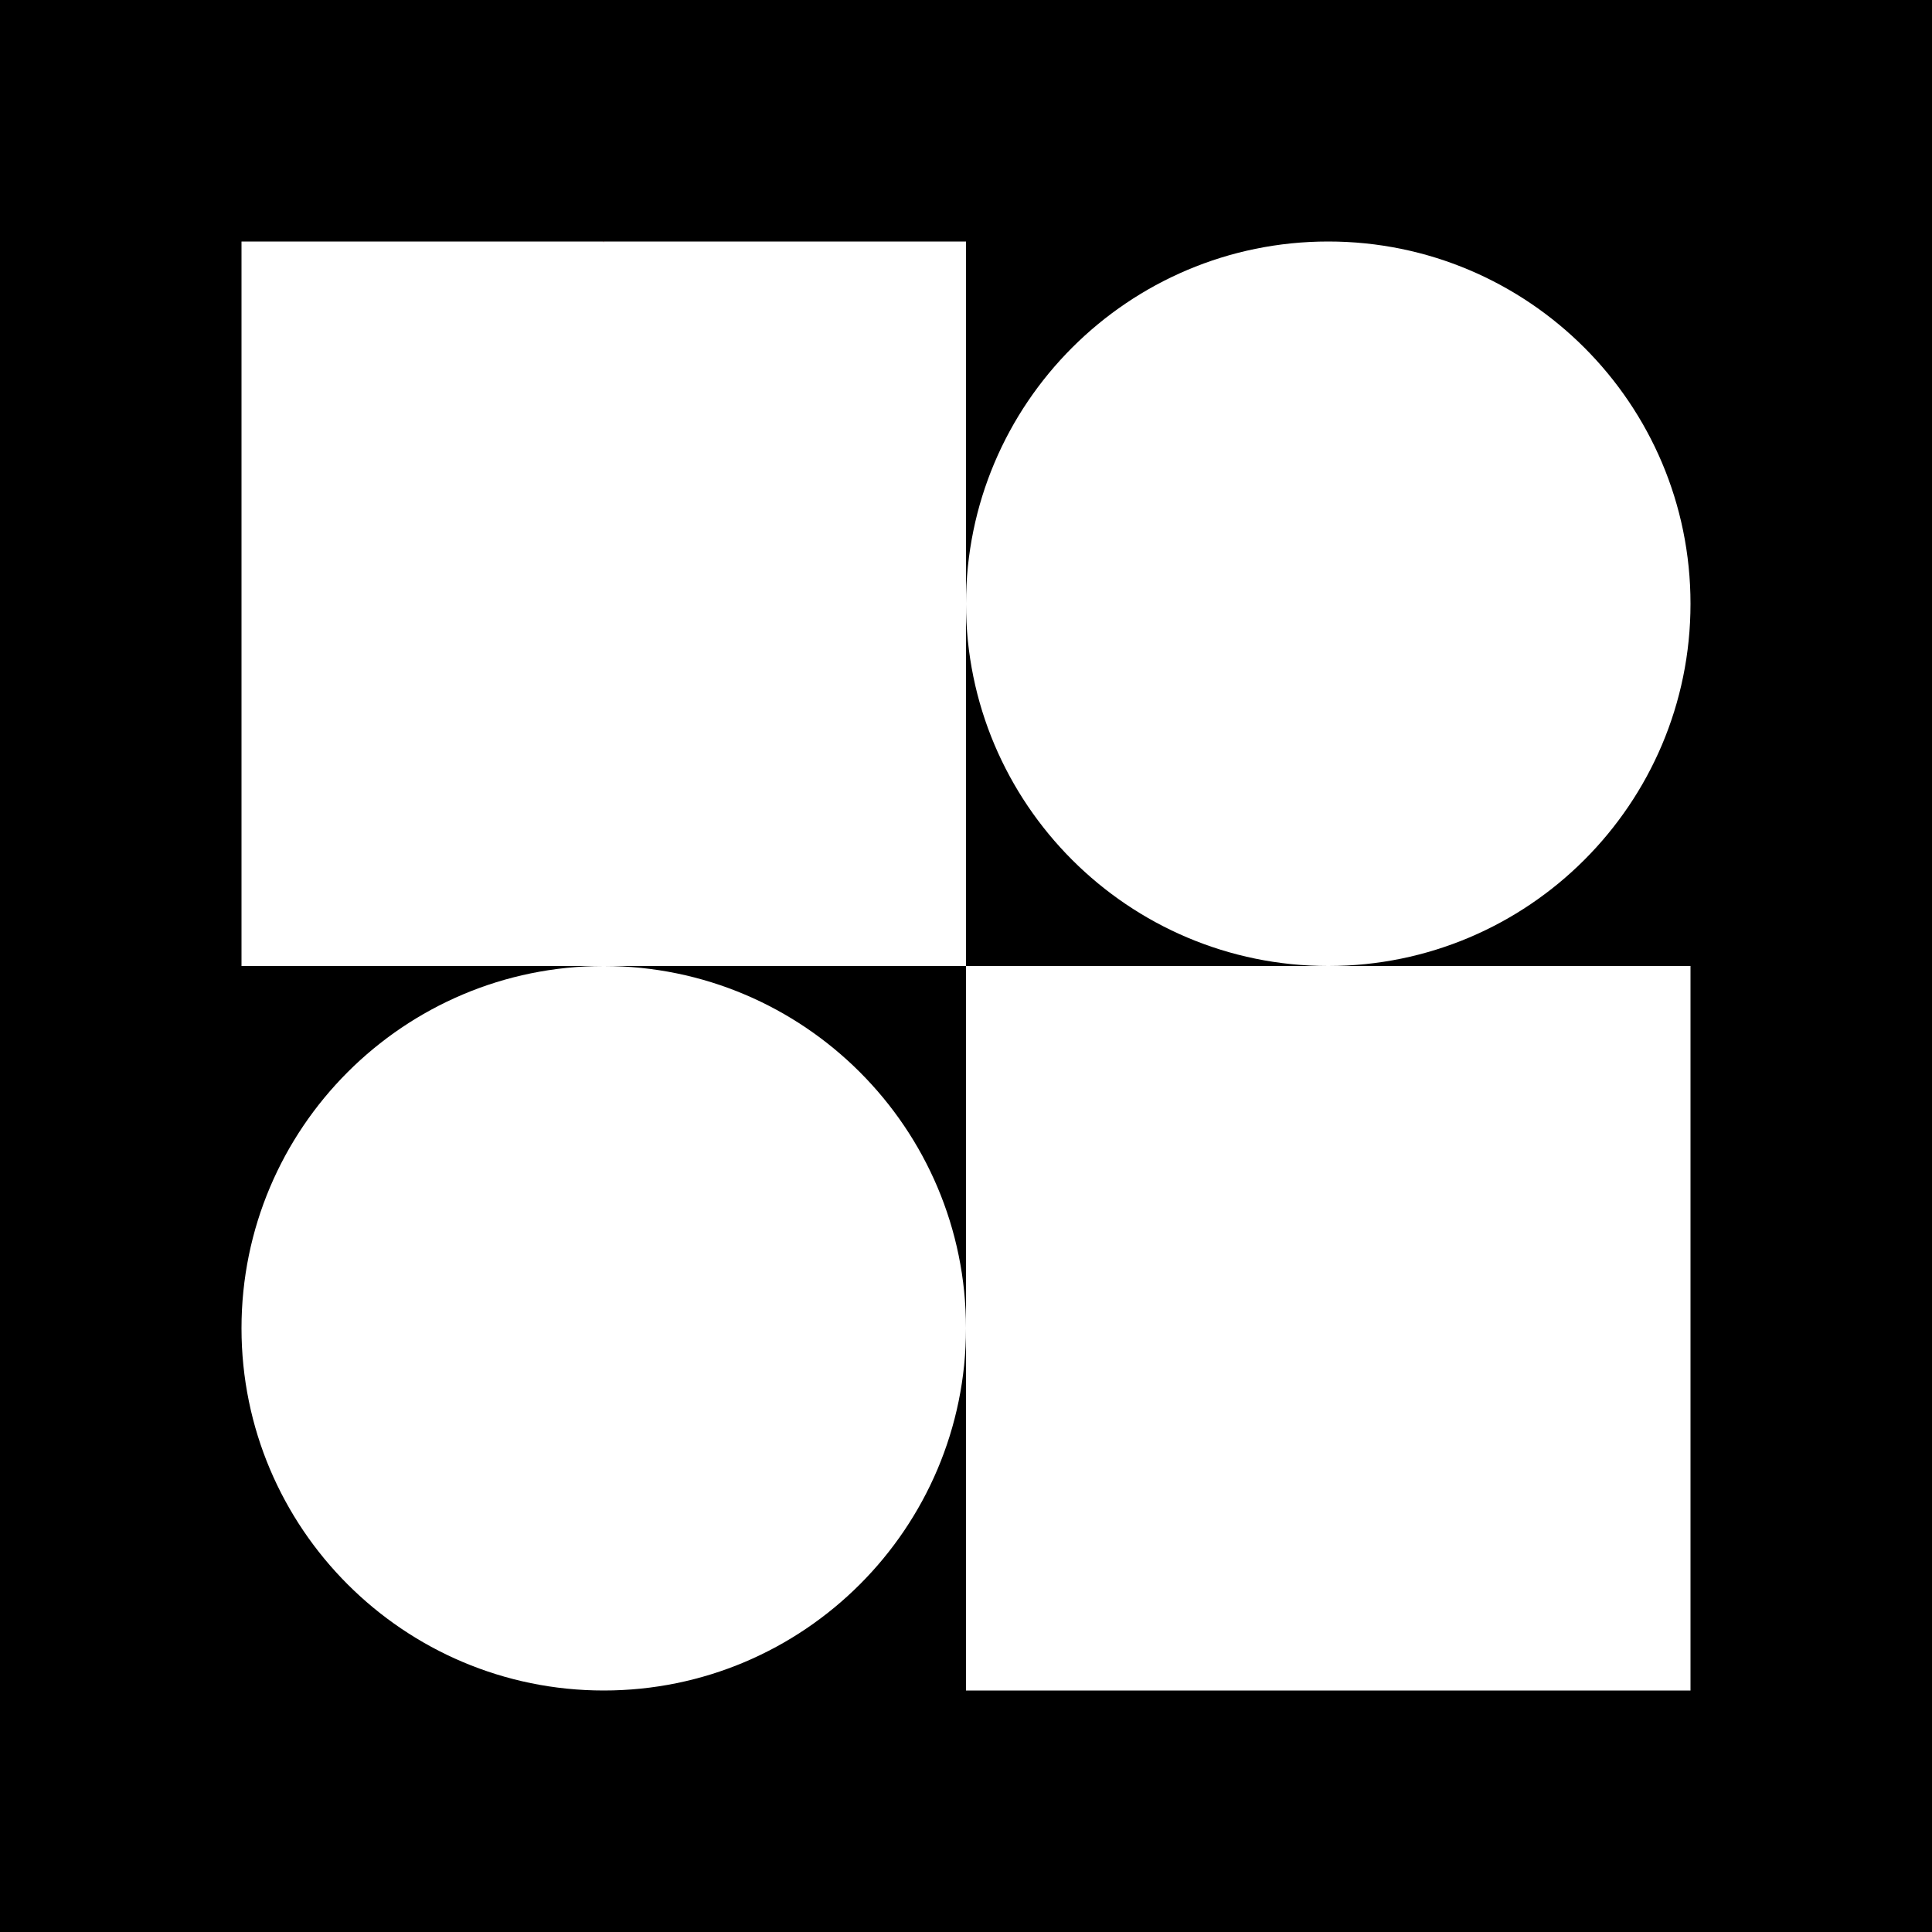 <?xml version="1.0" encoding="utf-8"?>
<!-- Generator: Adobe Illustrator 26.5.0, SVG Export Plug-In . SVG Version: 6.00 Build 0)  -->
<svg version="1.1" id="Layer_1" xmlns="http://www.w3.org/2000/svg" xmlns:xlink="http://www.w3.org/1999/xlink" x="0px" y="0px"
	 viewBox="0 0 800 800" style="enable-background:new 0 0 800 800;" xml:space="preserve">
<style type="text/css">
	.st0{fill:#ED1C24;}
</style>
<polygon class="st0" points="250,100 249.7,100 250,100.4 "/>
<path d="M400,250l0,150h150C467.2,400,400,332.8,400,250z M400,550V400l-150,0C332.8,400,400,467.2,400,550z M0,0v800h800V0H0z
	 M700,400v300H400V550c0,82.8-67.2,150-150,150c-82.8,0-150-67.2-150-150c0-82.8,67.2-150,150-150l-150,0l0-300l300,0l0,150
	c0-82.8,67.2-150,150-150s150,67.2,150,150s-67.2,150-150,150H700z"/>
</svg>
